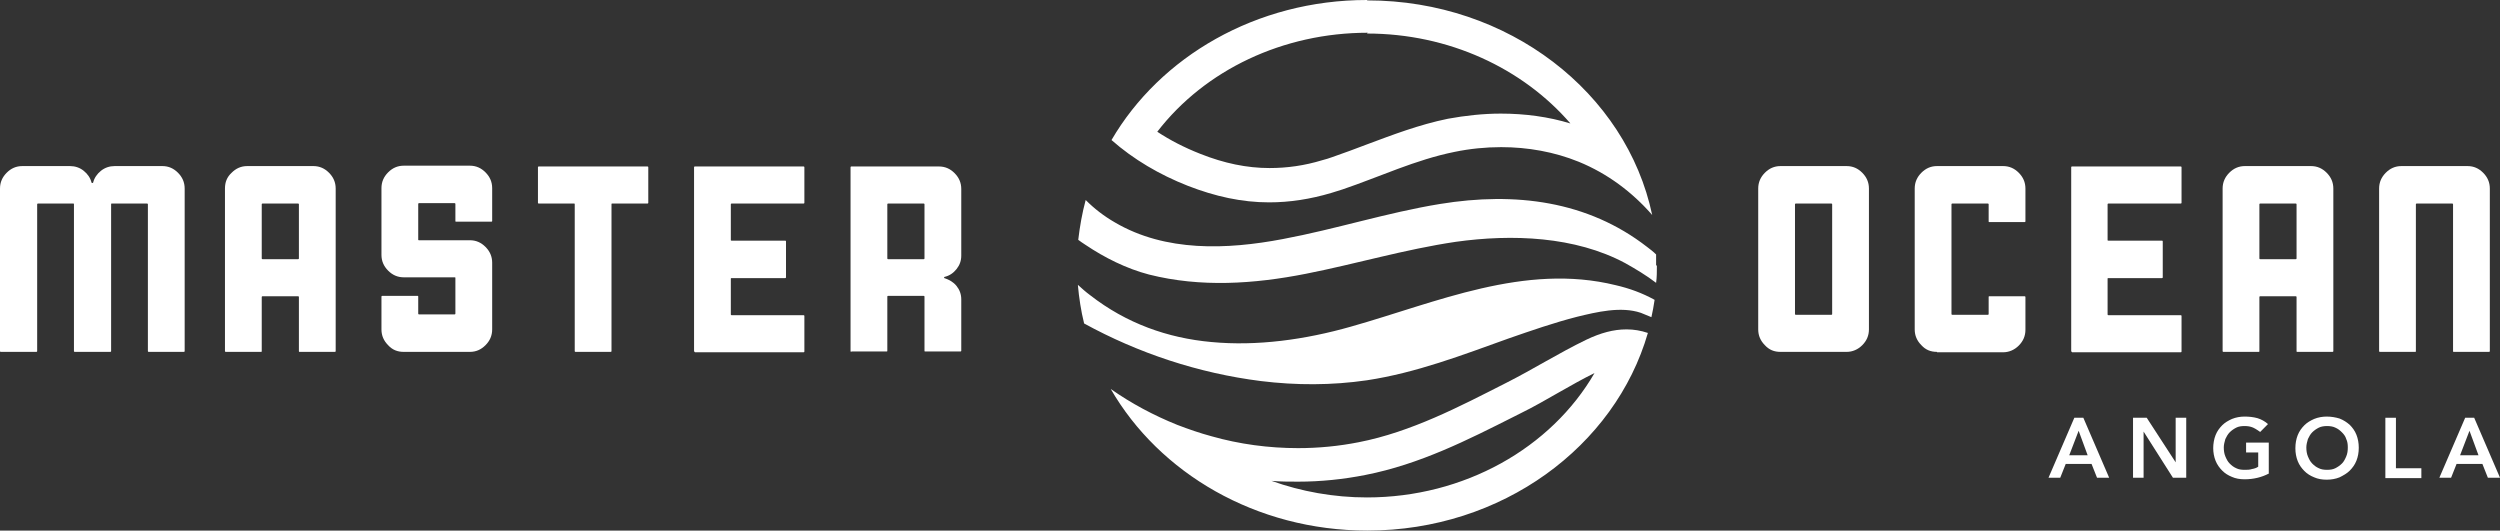 <svg width="278" height="59" viewBox="0 0 278 59" fill="none" xmlns="http://www.w3.org/2000/svg">
<rect x="0" y="0" width="278" height="59" fill="#333333" stroke="none"/>
<g clip-path="url(#clip0_16_24)">
<path d="M230.666 46.455H231.667L234.538 53.122H233.189L232.58 51.587H229.709L229.1 53.122H227.795L230.666 46.455ZM232.145 50.622L231.145 47.902L230.1 50.622H232.145Z" fill="white"/>
<path d="M237.148 46.455H238.715L241.934 51.411V46.455H243.109V53.122H241.629L238.367 47.99V53.122H237.192V46.455H237.148Z" fill="white"/>
<path d="M252.332 52.639C251.505 53.078 250.592 53.297 249.591 53.297C249.069 53.297 248.59 53.21 248.199 53.034C247.764 52.859 247.416 52.639 247.111 52.332C246.807 52.025 246.546 51.674 246.372 51.236C246.197 50.797 246.11 50.315 246.11 49.832C246.11 49.349 246.197 48.823 246.372 48.385C246.546 47.946 246.807 47.595 247.111 47.288C247.416 46.981 247.807 46.761 248.199 46.586C248.634 46.41 249.112 46.323 249.591 46.323C250.069 46.323 250.548 46.367 251.027 46.498C251.462 46.63 251.853 46.849 252.201 47.156L251.331 48.033C251.331 48.033 250.853 47.683 250.548 47.551C250.243 47.419 249.939 47.376 249.591 47.376C249.243 47.376 248.938 47.419 248.677 47.551C248.416 47.683 248.155 47.858 247.938 48.077C247.72 48.297 247.59 48.56 247.459 48.823C247.372 49.13 247.285 49.437 247.285 49.744C247.285 50.095 247.329 50.446 247.459 50.753C247.59 51.06 247.72 51.324 247.938 51.543C248.155 51.762 248.373 51.938 248.677 52.069C248.938 52.201 249.243 52.245 249.591 52.245C249.895 52.245 250.156 52.245 250.418 52.157C250.679 52.113 250.94 52.025 251.114 51.894V50.315H249.765V49.218H252.288V52.639H252.332Z" fill="white"/>
<path d="M255.247 49.832C255.247 49.306 255.334 48.823 255.508 48.385C255.682 47.946 255.943 47.595 256.247 47.288C256.552 46.981 256.943 46.761 257.335 46.586C257.77 46.41 258.249 46.323 258.727 46.323C259.249 46.323 259.728 46.41 260.163 46.542C260.598 46.718 260.946 46.937 261.294 47.244C261.598 47.551 261.859 47.902 262.033 48.341C262.207 48.779 262.295 49.262 262.295 49.788C262.295 50.315 262.207 50.797 262.033 51.236C261.859 51.674 261.598 52.025 261.294 52.332C260.989 52.639 260.598 52.859 260.163 53.078C259.728 53.254 259.249 53.341 258.727 53.341C258.205 53.341 257.726 53.254 257.335 53.078C256.9 52.903 256.552 52.683 256.247 52.376C255.943 52.069 255.682 51.718 255.508 51.28C255.334 50.841 255.247 50.358 255.247 49.876V49.832ZM256.465 49.744C256.465 50.095 256.508 50.446 256.639 50.753C256.769 51.06 256.9 51.324 257.117 51.543C257.335 51.762 257.552 51.938 257.857 52.069C258.118 52.201 258.423 52.245 258.771 52.245C259.119 52.245 259.423 52.201 259.684 52.069C259.945 51.938 260.206 51.762 260.424 51.543C260.641 51.324 260.772 51.06 260.902 50.753C261.033 50.446 261.076 50.139 261.076 49.744C261.076 49.393 261.033 49.086 260.902 48.823C260.815 48.516 260.641 48.297 260.424 48.077C260.206 47.858 259.989 47.683 259.684 47.551C259.423 47.419 259.075 47.376 258.771 47.376C258.466 47.376 258.118 47.419 257.857 47.551C257.596 47.683 257.335 47.858 257.117 48.077C256.9 48.297 256.769 48.56 256.639 48.823C256.552 49.13 256.465 49.437 256.465 49.744Z" fill="white"/>
<path d="M265.253 46.455H266.428V52.069H269.255V53.166H265.253V46.498V46.455Z" fill="white"/>
<path d="M274.128 46.455H275.129L278 53.122H276.651L276.042 51.587H273.171L272.562 53.122H271.257L274.128 46.455ZM275.607 50.622L274.607 47.902L273.562 50.622H275.607Z" fill="white"/>
<path d="M0.087 39.129C0.087 39.129 0 39.129 0 39.041V20.968C0 20.266 0.261 19.696 0.74 19.213C1.218 18.731 1.784 18.468 2.48 18.468H7.787C8.353 18.468 8.875 18.643 9.31 18.994C9.745 19.345 10.05 19.784 10.18 20.31C10.18 20.31 10.224 20.354 10.267 20.354C10.267 20.354 10.311 20.354 10.354 20.31C10.485 19.784 10.789 19.345 11.224 18.994C11.659 18.643 12.181 18.468 12.747 18.468H18.055C18.751 18.468 19.316 18.731 19.795 19.213C20.274 19.696 20.535 20.266 20.535 20.968V39.041C20.535 39.041 20.535 39.129 20.448 39.129H16.532C16.532 39.129 16.445 39.129 16.445 39.041V22.723C16.445 22.723 16.445 22.635 16.358 22.635H12.399C12.399 22.635 12.356 22.635 12.356 22.723V39.041C12.356 39.041 12.356 39.129 12.268 39.129H8.31C8.31 39.129 8.223 39.129 8.223 39.041V22.723C8.223 22.723 8.223 22.635 8.179 22.635H4.22C4.22 22.635 4.133 22.635 4.133 22.723V39.041C4.133 39.041 4.133 39.129 4.046 39.129H0.087Z" fill="white"/>
<path d="M25.103 39.129C25.103 39.129 25.016 39.129 25.016 39.041V20.968C25.016 20.266 25.233 19.696 25.755 19.213C26.234 18.731 26.799 18.468 27.495 18.468H34.848C35.544 18.468 36.109 18.731 36.588 19.213C37.067 19.696 37.328 20.266 37.328 20.968V39.041C37.328 39.041 37.328 39.129 37.241 39.129H33.282C33.282 39.129 33.238 39.129 33.238 39.041V33.031C33.238 33.031 33.238 32.944 33.151 32.944H29.192C29.192 32.944 29.105 32.944 29.105 33.031V39.041C29.105 39.041 29.105 39.129 29.062 39.129H25.103ZM29.192 28.82H33.151C33.151 28.82 33.238 28.82 33.238 28.733V22.723C33.238 22.723 33.238 22.635 33.151 22.635H29.192C29.192 22.635 29.105 22.635 29.105 22.723V28.733C29.105 28.733 29.105 28.82 29.192 28.82Z" fill="white"/>
<path d="M44.898 39.129C44.202 39.129 43.636 38.909 43.157 38.383C42.679 37.9 42.418 37.33 42.418 36.628V32.987C42.418 32.987 42.418 32.9 42.505 32.9H46.464C46.464 32.9 46.507 32.9 46.507 32.987V34.874C46.507 34.874 46.507 34.961 46.594 34.961H50.553C50.553 34.961 50.64 34.961 50.64 34.874V30.882C50.64 30.882 50.64 30.838 50.553 30.838H44.898C44.202 30.838 43.636 30.575 43.157 30.092C42.679 29.61 42.418 29.039 42.418 28.338V20.924C42.418 20.222 42.679 19.652 43.157 19.17C43.636 18.687 44.202 18.424 44.898 18.424H52.25C52.946 18.424 53.512 18.687 53.99 19.17C54.469 19.652 54.73 20.222 54.73 20.924V24.565C54.73 24.565 54.73 24.653 54.643 24.653H50.684C50.684 24.653 50.64 24.653 50.64 24.565V22.679C50.64 22.679 50.64 22.591 50.553 22.591H46.594C46.594 22.591 46.507 22.591 46.507 22.679V26.671C46.507 26.671 46.507 26.715 46.594 26.715H52.25C52.946 26.715 53.512 26.978 53.99 27.46C54.469 27.943 54.73 28.513 54.73 29.215V36.628C54.73 37.33 54.469 37.9 53.99 38.383C53.512 38.865 52.946 39.129 52.25 39.129H44.898Z" fill="white"/>
<path d="M63.997 39.129C63.997 39.129 63.91 39.129 63.91 39.041V22.723C63.91 22.723 63.91 22.635 63.866 22.635H59.907C59.907 22.635 59.82 22.635 59.82 22.547V18.599C59.82 18.599 59.82 18.512 59.907 18.512H72.002C72.002 18.512 72.089 18.512 72.089 18.599V22.547C72.089 22.547 72.089 22.635 72.002 22.635H68.043C68.043 22.635 67.999 22.635 67.999 22.723V39.041C67.999 39.041 67.999 39.129 67.912 39.129H63.953H63.997Z" fill="white"/>
<path d="M77.266 39.129C77.266 39.129 77.179 39.129 77.179 39.041V18.599C77.179 18.599 77.179 18.512 77.266 18.512H89.36C89.36 18.512 89.447 18.512 89.447 18.599V22.547C89.447 22.547 89.447 22.635 89.36 22.635H81.355C81.355 22.635 81.268 22.635 81.268 22.723V26.715C81.268 26.715 81.268 26.759 81.355 26.759H87.316C87.316 26.759 87.403 26.759 87.403 26.846V30.838C87.403 30.838 87.403 30.926 87.316 30.926H81.355C81.355 30.926 81.268 30.926 81.268 30.97V34.962C81.268 34.962 81.268 35.049 81.355 35.049H89.36C89.36 35.049 89.447 35.049 89.447 35.137V39.085C89.447 39.085 89.447 39.173 89.36 39.173H77.266V39.129Z" fill="white"/>
<path d="M94.668 39.129C94.668 39.129 94.581 39.129 94.581 39.041V18.599C94.581 18.599 94.581 18.512 94.668 18.512H104.413C105.109 18.512 105.675 18.775 106.153 19.257C106.632 19.74 106.893 20.31 106.893 21.012V28.425C106.893 28.996 106.719 29.478 106.371 29.917C106.023 30.356 105.588 30.663 105.022 30.794C105.022 30.794 104.979 30.838 104.979 30.882C104.979 30.926 104.979 30.926 105.022 30.926C105.544 31.101 106.023 31.364 106.371 31.803C106.719 32.242 106.893 32.724 106.893 33.295V38.997C106.893 38.997 106.893 39.085 106.806 39.085H102.847C102.847 39.085 102.803 39.085 102.803 38.997V32.988C102.803 32.988 102.803 32.9 102.716 32.9H98.757C98.757 32.9 98.67 32.9 98.67 32.988V38.997C98.67 38.997 98.67 39.085 98.627 39.085H94.668V39.129ZM98.757 28.82H102.716C102.716 28.82 102.803 28.82 102.803 28.733V22.723C102.803 22.723 102.803 22.635 102.716 22.635H98.757C98.757 22.635 98.67 22.635 98.67 22.723V28.733C98.67 28.733 98.67 28.82 98.757 28.82Z" fill="white"/>
<path d="M197.993 39.129C197.297 39.129 196.732 38.909 196.253 38.383C195.775 37.901 195.514 37.33 195.514 36.628V20.968C195.514 20.266 195.775 19.696 196.253 19.213C196.732 18.731 197.297 18.468 197.993 18.468H205.346C206.042 18.468 206.608 18.731 207.086 19.213C207.565 19.696 207.826 20.266 207.826 20.968V36.628C207.826 37.33 207.565 37.901 207.086 38.383C206.608 38.865 205.998 39.129 205.346 39.129H197.993ZM199.69 35.005H203.649C203.649 35.005 203.736 35.005 203.736 34.918V22.723C203.736 22.723 203.736 22.635 203.649 22.635H199.69C199.69 22.635 199.603 22.635 199.603 22.723V34.918C199.603 34.918 199.603 35.005 199.69 35.005Z" fill="white"/>
<path d="M215.396 39.129C214.7 39.129 214.134 38.909 213.655 38.383C213.177 37.901 212.916 37.33 212.916 36.628V20.968C212.916 20.266 213.177 19.696 213.655 19.213C214.134 18.731 214.7 18.468 215.396 18.468H222.748C223.444 18.468 224.01 18.731 224.488 19.213C224.967 19.696 225.228 20.266 225.228 20.968V24.609C225.228 24.609 225.228 24.697 225.141 24.697H221.182C221.182 24.697 221.138 24.697 221.138 24.609V22.723C221.138 22.723 221.138 22.635 221.051 22.635H217.092C217.092 22.635 217.005 22.635 217.005 22.723V34.918C217.005 34.918 217.005 35.005 217.092 35.005H221.051C221.051 35.005 221.138 35.005 221.138 34.918V33.031C221.138 33.031 221.138 32.944 221.182 32.944H225.141C225.141 32.944 225.228 32.944 225.228 33.031V36.672C225.228 37.374 224.967 37.944 224.488 38.427C224.01 38.909 223.401 39.173 222.748 39.173H215.396V39.129Z" fill="white"/>
<path d="M230.405 39.129C230.405 39.129 230.318 39.129 230.318 39.041V18.599C230.318 18.599 230.318 18.512 230.405 18.512H242.5C242.5 18.512 242.587 18.512 242.587 18.599V22.547C242.587 22.547 242.587 22.635 242.5 22.635H234.451C234.451 22.635 234.364 22.635 234.364 22.723V26.715C234.364 26.715 234.364 26.759 234.451 26.759H240.411C240.411 26.759 240.498 26.759 240.498 26.846V30.838C240.498 30.838 240.498 30.926 240.411 30.926H234.451C234.451 30.926 234.364 30.926 234.364 30.97V34.962C234.364 34.962 234.364 35.049 234.451 35.049H242.5C242.5 35.049 242.587 35.049 242.587 35.137V39.085C242.587 39.085 242.587 39.173 242.5 39.173H230.405V39.129Z" fill="white"/>
<path d="M247.242 39.129C247.242 39.129 247.155 39.129 247.155 39.041V20.968C247.155 20.266 247.416 19.696 247.894 19.213C248.373 18.731 248.938 18.468 249.634 18.468H256.987C257.683 18.468 258.248 18.731 258.727 19.213C259.206 19.696 259.467 20.266 259.467 20.968V39.041C259.467 39.041 259.467 39.129 259.38 39.129H255.421C255.421 39.129 255.377 39.129 255.377 39.041V33.031C255.377 33.031 255.377 32.944 255.29 32.944H251.331C251.331 32.944 251.244 32.944 251.244 33.031V39.041C251.244 39.041 251.244 39.129 251.201 39.129H247.242ZM251.331 28.82H255.29C255.29 28.82 255.377 28.82 255.377 28.733V22.723C255.377 22.723 255.377 22.635 255.29 22.635H251.331C251.331 22.635 251.244 22.635 251.244 22.723V28.733C251.244 28.733 251.244 28.82 251.331 28.82Z" fill="white"/>
<path d="M264.644 39.129C264.644 39.129 264.557 39.129 264.557 39.041V20.968C264.557 20.266 264.818 19.696 265.296 19.213C265.775 18.731 266.341 18.468 267.037 18.468H274.389C275.085 18.468 275.651 18.731 276.129 19.213C276.608 19.696 276.869 20.266 276.869 20.968V39.041C276.869 39.041 276.869 39.129 276.782 39.129H272.823C272.823 39.129 272.779 39.129 272.779 39.041V22.723C272.779 22.723 272.779 22.635 272.692 22.635H268.733C268.733 22.635 268.646 22.635 268.646 22.723V39.041C268.646 39.041 268.646 39.129 268.603 39.129H264.644Z" fill="white"/>
<path d="M152.008 3.729C161.101 3.729 169.323 7.589 174.631 13.73C172.195 12.984 169.584 12.633 166.887 12.633C164.929 12.633 162.928 12.853 161.014 13.204C157.794 13.862 154.836 15.002 152.008 16.055C150.746 16.538 149.441 17.02 148.18 17.459C147.788 17.59 147.44 17.722 147.049 17.81C145.047 18.424 143.09 18.687 141.175 18.687C138.652 18.687 136.129 18.161 133.475 17.108C131.691 16.406 130.081 15.572 128.689 14.651C133.997 7.764 142.698 3.641 152.095 3.641M152.008 0C139.696 0 128.994 6.317 123.599 15.572C126.035 17.722 128.95 19.433 132.083 20.661C135.128 21.845 138.086 22.503 141.132 22.503C143.394 22.503 145.7 22.152 148.049 21.451C148.484 21.319 148.919 21.187 149.311 21.056C153.444 19.652 157.403 17.766 161.753 16.889C163.45 16.538 165.19 16.362 166.931 16.362C169.889 16.362 172.847 16.889 175.545 17.985C178.764 19.301 181.505 21.363 183.724 23.907C180.852 10.309 167.757 0.044 152.052 0.044L152.008 0Z" fill="white"/>
<path d="M184.246 29.522C184.246 30.18 184.246 30.838 184.159 31.452C183.071 30.619 181.896 29.917 180.722 29.259C175.153 26.276 168.149 26.013 161.884 26.89C156.228 27.724 150.79 29.346 145.221 30.443C139.435 31.584 133.518 31.979 127.776 30.531C125.252 29.873 122.816 28.645 120.728 27.241C120.423 27.066 120.162 26.846 119.901 26.671C120.075 25.179 120.336 23.688 120.728 22.24C121.685 23.205 122.772 24.039 123.991 24.741C129.603 28.03 136.433 27.767 142.654 26.583C148.528 25.486 154.227 23.644 160.144 22.679C168.497 21.319 176.545 22.328 183.158 27.46C183.506 27.724 183.854 27.987 184.159 28.294C184.159 28.689 184.159 29.127 184.159 29.522H184.246Z" fill="white"/>
<path d="M183.985 33.382C183.898 34.04 183.767 34.654 183.637 35.269C183.245 35.093 182.854 34.962 182.462 34.786C180.243 34.04 177.546 34.698 175.371 35.225C172.804 35.883 170.28 36.76 167.757 37.637C162.623 39.48 157.49 41.454 152.008 42.287C148.093 42.857 144.134 42.857 140.218 42.375C133.257 41.498 126.557 39.26 120.554 35.97C120.206 34.567 119.988 33.119 119.858 31.672C120.293 32.066 120.728 32.461 121.206 32.812C125.252 35.97 129.864 37.593 134.693 38.032C139.783 38.515 145.134 37.769 150.224 36.321C159.709 33.645 169.541 29.215 179.678 31.715C181.2 32.066 182.636 32.593 183.985 33.338V33.382Z" fill="white"/>
<path d="M177.328 41.454C172.499 49.832 162.797 55.315 152.008 55.315C148.31 55.315 144.699 54.657 141.393 53.473C142.393 53.561 143.351 53.561 144.351 53.561C146.875 53.561 149.398 53.298 151.834 52.815C157.881 51.631 163.233 48.911 168.366 46.323L169.149 45.928C170.585 45.226 171.934 44.437 173.326 43.647C174.718 42.857 176.023 42.112 177.372 41.454M180.852 36.628C179.417 36.628 177.981 37.023 176.415 37.769C173.326 39.26 170.498 41.059 167.453 42.594C162.275 45.226 156.924 48.034 151.095 49.174C148.876 49.613 146.613 49.832 144.351 49.832C141.088 49.832 137.825 49.394 134.736 48.516C133.431 48.165 132.17 47.727 130.908 47.244C128.298 46.191 125.818 44.875 123.512 43.252C128.907 52.596 139.653 59 152.052 59C167.018 59 179.591 49.657 183.245 37.023C182.462 36.76 181.679 36.628 180.896 36.628H180.852Z" fill="white"/>
</g>
<defs>
<clipPath id="clip0_16_24">
<rect width="278" height="59" fill="white"/>
</clipPath>
</defs>
</svg>
